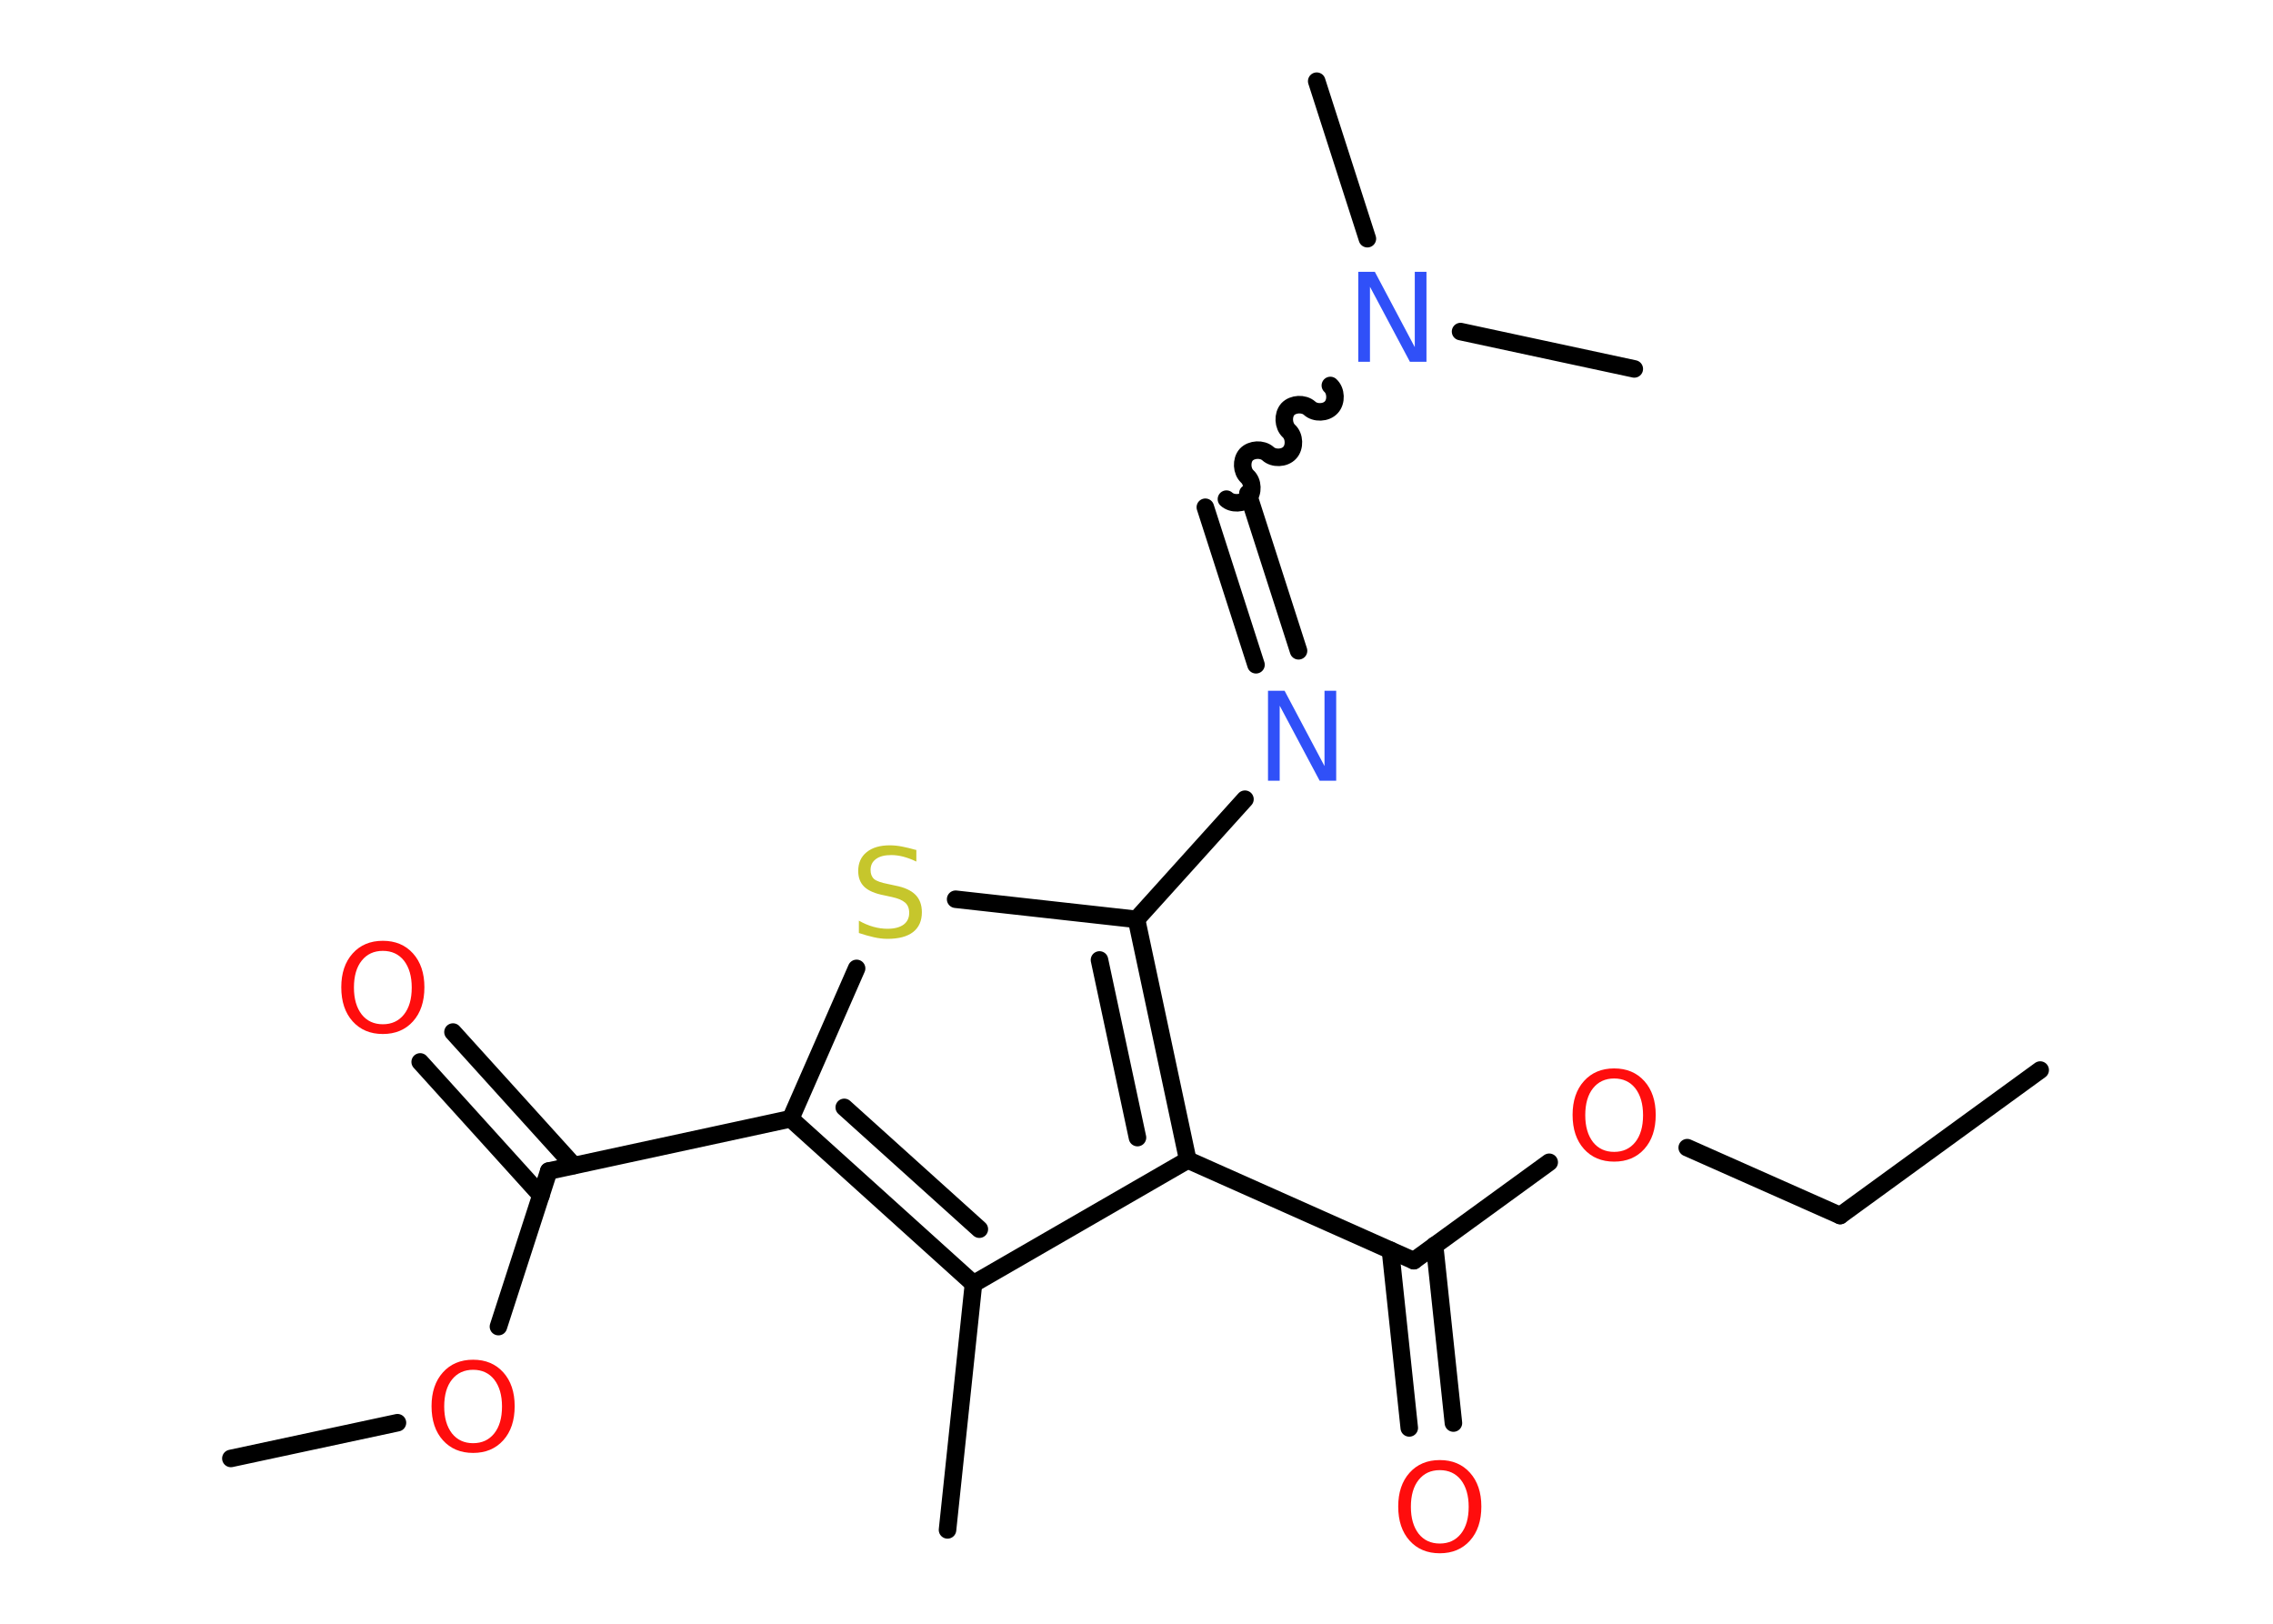 <?xml version='1.0' encoding='UTF-8'?>
<!DOCTYPE svg PUBLIC "-//W3C//DTD SVG 1.1//EN" "http://www.w3.org/Graphics/SVG/1.1/DTD/svg11.dtd">
<svg version='1.2' xmlns='http://www.w3.org/2000/svg' xmlns:xlink='http://www.w3.org/1999/xlink' width='70.0mm' height='50.0mm' viewBox='0 0 70.0 50.0'>
  <desc>Generated by the Chemistry Development Kit (http://github.com/cdk)</desc>
  <g stroke-linecap='round' stroke-linejoin='round' stroke='#000000' stroke-width='.54' fill='#FF0D0D'>
    <rect x='.0' y='.0' width='70.0' height='50.0' fill='#FFFFFF' stroke='none'/>
    <g id='mol1' class='mol'>
      <line id='mol1bnd1' class='bond' x1='62.83' y1='32.95' x2='56.67' y2='37.43'/>
      <line id='mol1bnd2' class='bond' x1='56.67' y1='37.43' x2='51.96' y2='35.34'/>
      <line id='mol1bnd3' class='bond' x1='47.71' y1='35.79' x2='43.54' y2='38.82'/>
      <g id='mol1bnd4' class='bond'>
        <line x1='44.18' y1='38.35' x2='44.76' y2='43.82'/>
        <line x1='42.82' y1='38.5' x2='43.4' y2='43.97'/>
      </g>
      <line id='mol1bnd5' class='bond' x1='43.54' y1='38.82' x2='36.58' y2='35.72'/>
      <g id='mol1bnd6' class='bond'>
        <line x1='36.58' y1='35.72' x2='35.0' y2='28.31'/>
        <line x1='35.03' y1='35.03' x2='33.86' y2='29.56'/>
      </g>
      <line id='mol1bnd7' class='bond' x1='35.0' y1='28.31' x2='38.34' y2='24.61'/>
      <g id='mol1bnd8' class='bond'>
        <line x1='38.68' y1='20.47' x2='37.12' y2='15.62'/>
        <line x1='39.99' y1='20.04' x2='38.43' y2='15.19'/>
      </g>
      <path id='mol1bnd9' class='bond' d='M40.97 11.87c.18 .16 .19 .5 .03 .67c-.16 .18 -.5 .19 -.67 .03c-.18 -.16 -.51 -.14 -.67 .03c-.16 .18 -.14 .51 .03 .67c.18 .16 .19 .5 .03 .67c-.16 .18 -.5 .19 -.67 .03c-.18 -.16 -.51 -.14 -.67 .03c-.16 .18 -.14 .51 .03 .67c.18 .16 .19 .5 .03 .67c-.16 .18 -.5 .19 -.67 .03' fill='none' stroke='#000000' stroke-width='.54'/>
      <line id='mol1bnd10' class='bond' x1='42.11' y1='7.35' x2='40.55' y2='2.5'/>
      <line id='mol1bnd11' class='bond' x1='44.98' y1='10.21' x2='50.33' y2='11.36'/>
      <line id='mol1bnd12' class='bond' x1='35.0' y1='28.31' x2='29.43' y2='27.69'/>
      <line id='mol1bnd13' class='bond' x1='26.38' y1='29.82' x2='24.35' y2='34.45'/>
      <line id='mol1bnd14' class='bond' x1='24.35' y1='34.45' x2='16.9' y2='36.06'/>
      <g id='mol1bnd15' class='bond'>
        <line x1='16.66' y1='36.81' x2='12.94' y2='32.7'/>
        <line x1='17.67' y1='35.89' x2='13.95' y2='31.78'/>
      </g>
      <line id='mol1bnd16' class='bond' x1='16.9' y1='36.06' x2='15.35' y2='40.85'/>
      <line id='mol1bnd17' class='bond' x1='12.24' y1='43.81' x2='7.11' y2='44.91'/>
      <g id='mol1bnd18' class='bond'>
        <line x1='24.35' y1='34.45' x2='29.98' y2='39.53'/>
        <line x1='26.0' y1='34.1' x2='30.16' y2='37.85'/>
      </g>
      <line id='mol1bnd19' class='bond' x1='36.58' y1='35.72' x2='29.98' y2='39.53'/>
      <line id='mol1bnd20' class='bond' x1='29.98' y1='39.53' x2='29.18' y2='47.11'/>
      <path id='mol1atm3' class='atom' d='M49.71 33.21q-.41 .0 -.65 .3q-.24 .3 -.24 .83q.0 .52 .24 .83q.24 .3 .65 .3q.41 .0 .65 -.3q.24 -.3 .24 -.83q.0 -.52 -.24 -.83q-.24 -.3 -.65 -.3zM49.71 32.9q.58 .0 .93 .39q.35 .39 .35 1.04q.0 .66 -.35 1.05q-.35 .39 -.93 .39q-.58 .0 -.93 -.39q-.35 -.39 -.35 -1.05q.0 -.65 .35 -1.04q.35 -.39 .93 -.39z' stroke='none'/>
      <path id='mol1atm5' class='atom' d='M44.34 45.27q-.41 .0 -.65 .3q-.24 .3 -.24 .83q.0 .52 .24 .83q.24 .3 .65 .3q.41 .0 .65 -.3q.24 -.3 .24 -.83q.0 -.52 -.24 -.83q-.24 -.3 -.65 -.3zM44.34 44.96q.58 .0 .93 .39q.35 .39 .35 1.04q.0 .66 -.35 1.05q-.35 .39 -.93 .39q-.58 .0 -.93 -.39q-.35 -.39 -.35 -1.05q.0 -.65 .35 -1.04q.35 -.39 .93 -.39z' stroke='none'/>
      <path id='mol1atm8' class='atom' d='M39.06 21.27h.5l1.23 2.32v-2.32h.36v2.77h-.51l-1.23 -2.31v2.31h-.36v-2.77z' stroke='none' fill='#3050F8'/>
      <path id='mol1atm10' class='atom' d='M41.84 8.37h.5l1.23 2.32v-2.32h.36v2.77h-.51l-1.23 -2.31v2.31h-.36v-2.77z' stroke='none' fill='#3050F8'/>
      <path id='mol1atm13' class='atom' d='M28.22 26.17v.36q-.21 -.1 -.4 -.15q-.19 -.05 -.37 -.05q-.31 .0 -.47 .12q-.17 .12 -.17 .34q.0 .18 .11 .28q.11 .09 .42 .15l.23 .05q.42 .08 .62 .28q.2 .2 .2 .54q.0 .4 -.27 .61q-.27 .21 -.79 .21q-.2 .0 -.42 -.05q-.22 -.05 -.46 -.13v-.38q.23 .13 .45 .19q.22 .06 .43 .06q.32 .0 .5 -.13q.17 -.13 .17 -.36q.0 -.21 -.13 -.32q-.13 -.11 -.41 -.17l-.23 -.05q-.42 -.08 -.61 -.26q-.19 -.18 -.19 -.49q.0 -.37 .26 -.58q.26 -.21 .71 -.21q.19 .0 .39 .04q.2 .04 .41 .1z' stroke='none' fill='#C6C62C'/>
      <path id='mol1atm16' class='atom' d='M11.79 29.28q-.41 .0 -.65 .3q-.24 .3 -.24 .83q.0 .52 .24 .83q.24 .3 .65 .3q.41 .0 .65 -.3q.24 -.3 .24 -.83q.0 -.52 -.24 -.83q-.24 -.3 -.65 -.3zM11.79 28.97q.58 .0 .93 .39q.35 .39 .35 1.04q.0 .66 -.35 1.05q-.35 .39 -.93 .39q-.58 .0 -.93 -.39q-.35 -.39 -.35 -1.05q.0 -.65 .35 -1.04q.35 -.39 .93 -.39z' stroke='none'/>
      <path id='mol1atm17' class='atom' d='M14.57 42.18q-.41 .0 -.65 .3q-.24 .3 -.24 .83q.0 .52 .24 .83q.24 .3 .65 .3q.41 .0 .65 -.3q.24 -.3 .24 -.83q.0 -.52 -.24 -.83q-.24 -.3 -.65 -.3zM14.57 41.87q.58 .0 .93 .39q.35 .39 .35 1.04q.0 .66 -.35 1.05q-.35 .39 -.93 .39q-.58 .0 -.93 -.39q-.35 -.39 -.35 -1.05q.0 -.65 .35 -1.04q.35 -.39 .93 -.39z' stroke='none'/>
    </g>
  </g>
</svg>
